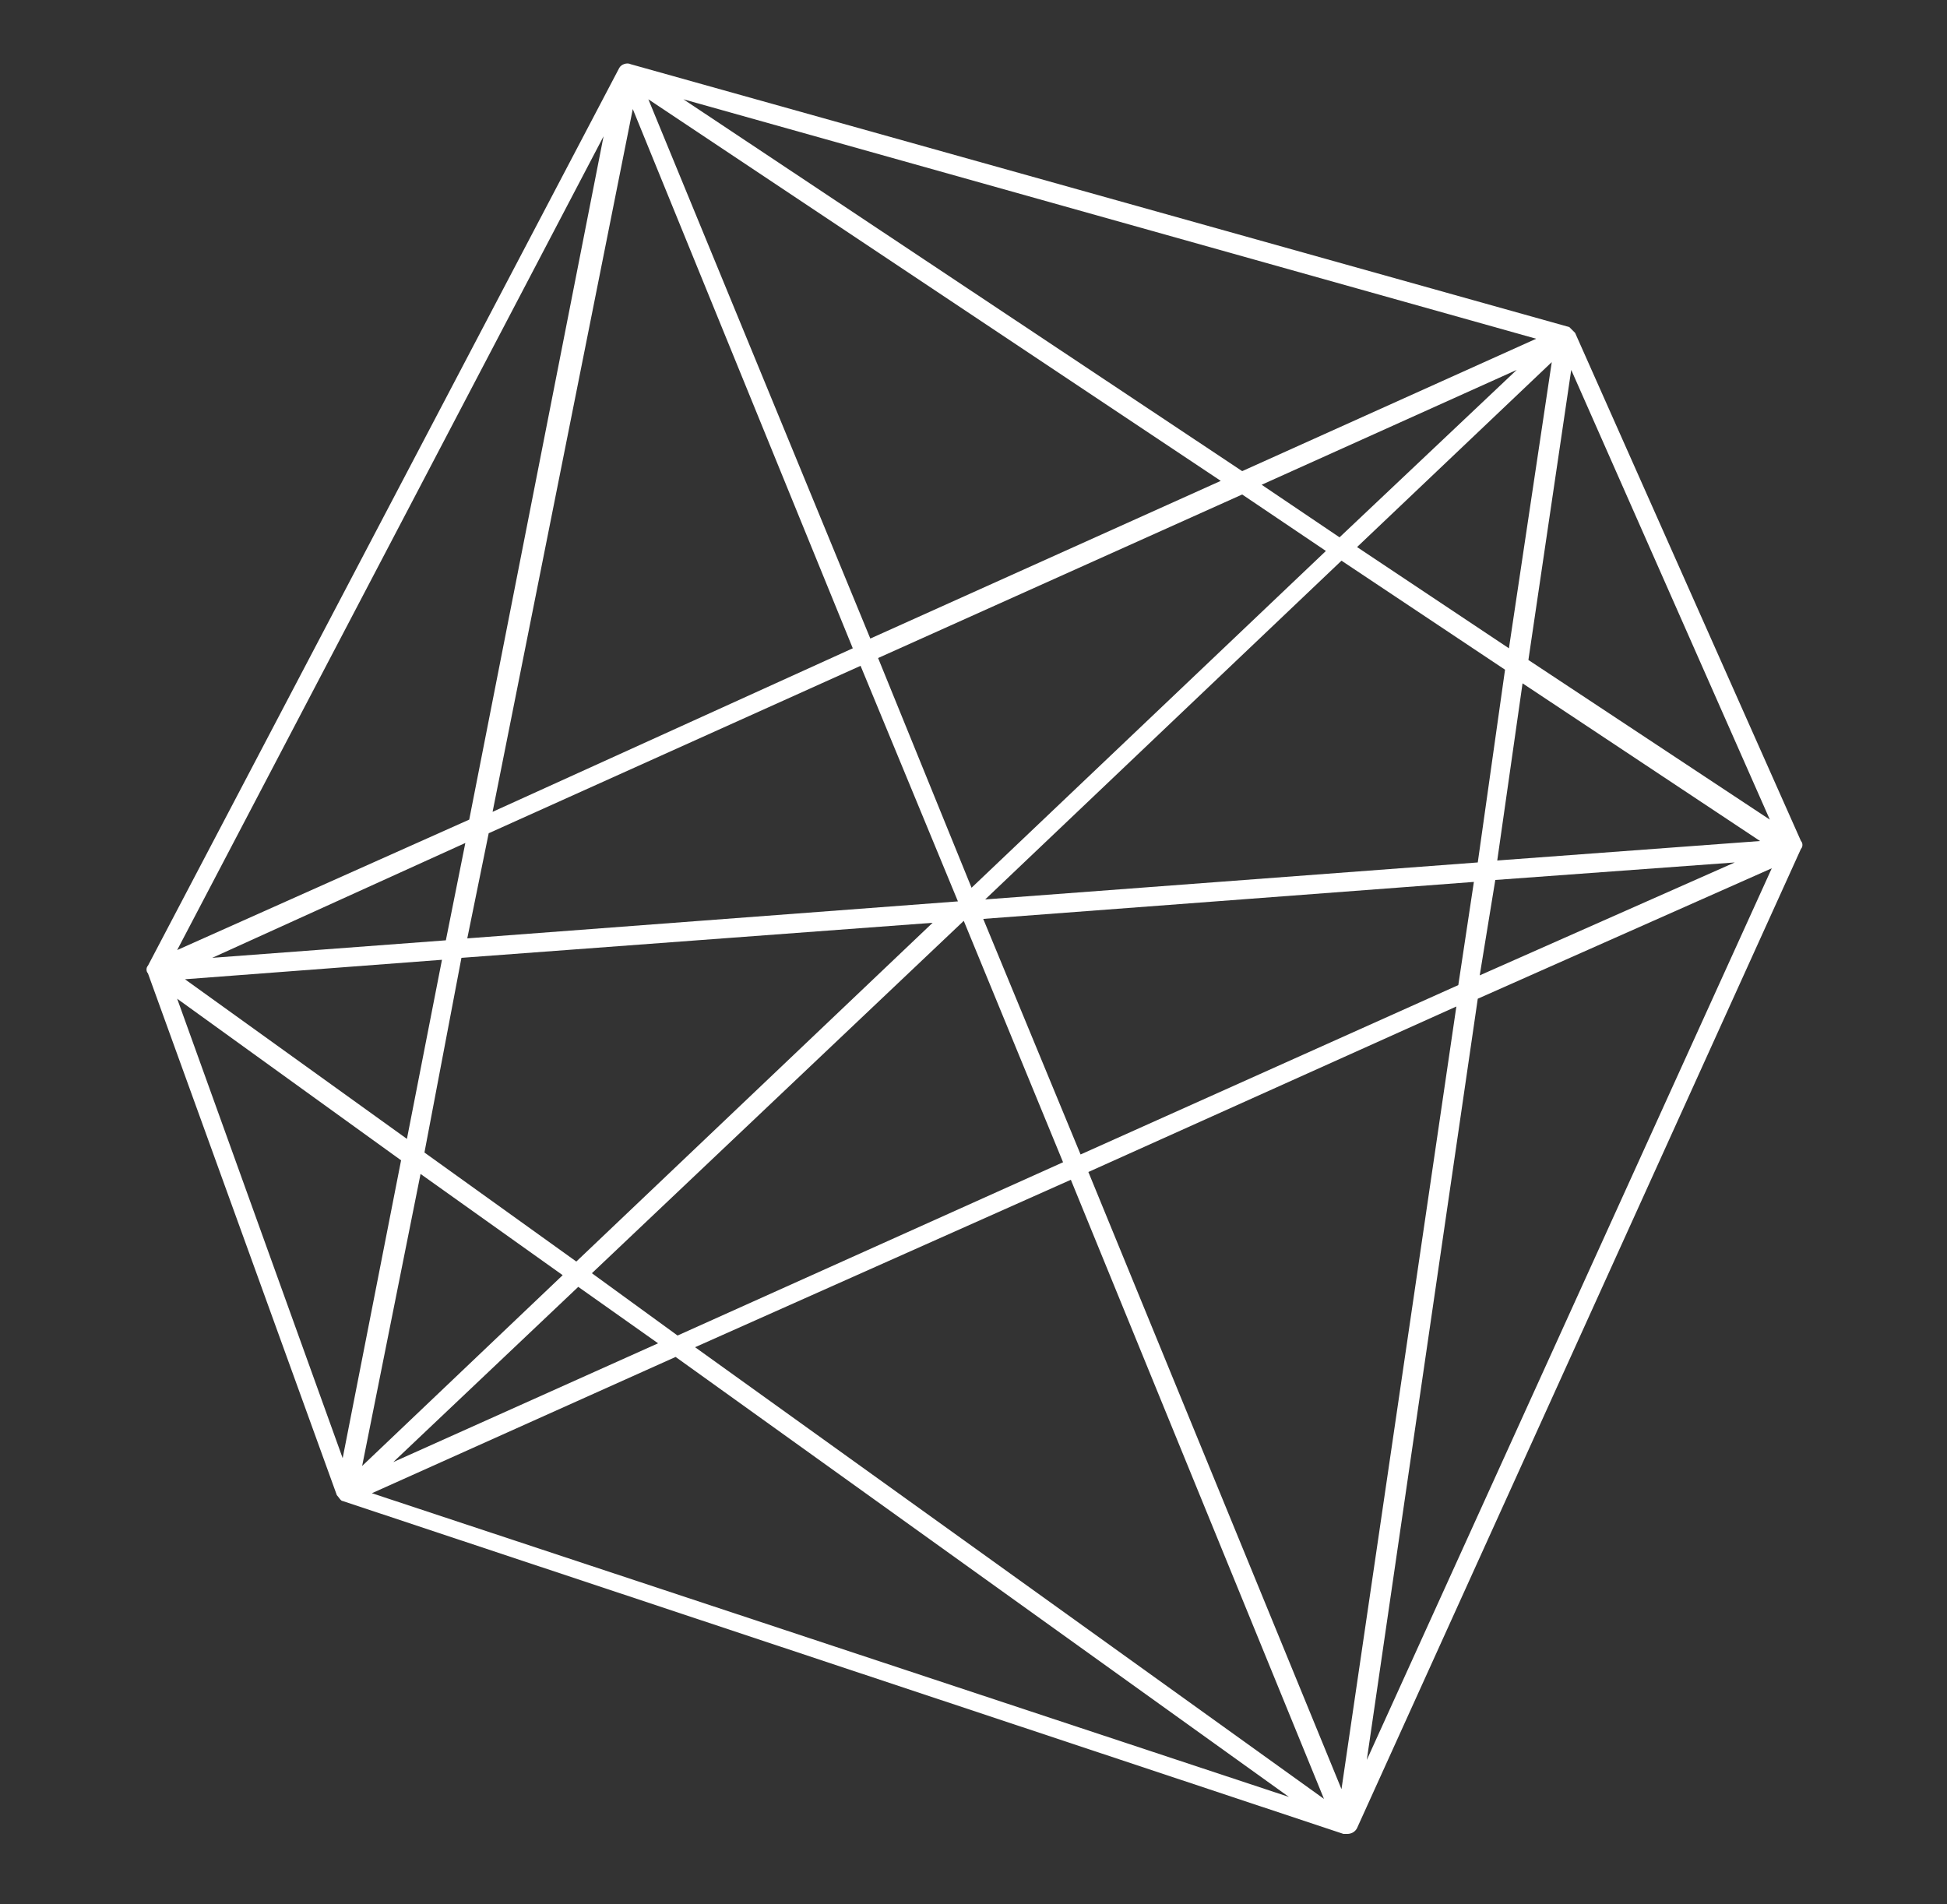 <?xml version="1.0" encoding="utf-8"?>
<!-- Generator: Adobe Illustrator 19.0.0, SVG Export Plug-In . SVG Version: 6.00 Build 0)  -->
<svg version="1.1" id="Layer_1" xmlns="http://www.w3.org/2000/svg" xmlns:xlink="http://www.w3.org/1999/xlink" x="0px" y="0px"
	 viewBox="-255 335.2 100 97.8" style="enable-background:new -255 335.2 100 97.8;" xml:space="preserve">
<rect x="-255" y="335.2" width="100" height="97.8" fill="#333333" stroke="none"/>
<style type="text/css">
	.st0{fill:#FFFFFF;}
</style>
<path class="st0" d="M-174.1,352.3c-0.1-0.1-0.2-0.2-0.3-0.3l-48.2-13.5c-0.2-0.1-0.5,0-0.6,0.2l-24.2,46.1c-0.1,0.1-0.1,0.3,0,0.4
	l9.7,26.8c0.1,0.1,0.2,0.3,0.3,0.3l51.4,17.1c0.1,0,0.1,0,0.2,0c0.2,0,0.4-0.1,0.5-0.3l22.8-50.3c0.1-0.1,0.1-0.3,0-0.4
	L-174.1,352.3z M-186.9,363.5l-18.2,17.3l-4.8-11.8l18.7-8.4L-186.9,363.5z M-190.2,360.1l13.1-5.9l-9.1,8.6L-190.2,360.1z
	 M-210.3,368l-11.4-27.7l29.4,19.6L-210.3,368z M-211.2,368.5l-18.5,8.4l7.2-36.1L-211.2,368.5z M-210.8,369.4l5,12.1l0,0l-25.2,1.9
	l1.1-5.4L-210.8,369.4z M-232.1,383.5l-12,0.9l13-5.9L-232.1,383.5z M-232.3,384.5l-1.8,9.2l-11.4-8.2L-232.3,384.5z M-231.3,384.4
	l24.2-1.8l-18.3,17.4l-7.8-5.6L-231.3,384.4z M-226.1,400.7l-10.3,9.8l3-15L-226.1,400.7z M-225.3,401.3l4.1,2.9l-13.6,6.1
	L-225.3,401.3z M-224.6,400.6l19.1-18.1l0,0l5.1,12.4l-19.8,8.9L-224.6,400.6z M-200,395.8l13,31.8l-32.3-23.2L-200,395.8z
	 M-199.1,395.4l18.9-8.5l-5.9,40.2L-199.1,395.4z M-199.5,394.5l-5-12.1l25.2-1.9l-0.8,5.3L-199.5,394.5z M-178.2,380.4l12.3-0.9
	l-13.1,5.8L-178.2,380.4z M-178.1,379.4l1.3-9.1l12.2,8.1L-178.1,379.4z M-179.1,379.5l-25.3,1.9l18.3-17.4l8.4,5.6L-179.1,379.5z
	 M-185.3,363.3l10-9.5l-2.2,14.7L-185.3,363.3z M-191.2,359.4l-28.7-19.1l43.8,12.3L-191.2,359.4z M-230.9,377.3l-15,6.7l21.9-41.8
	L-230.9,377.3z M-234.4,394.8l-3,15.3l-8.5-23.6L-234.4,394.8z M-220.3,404.9l31.5,22.6l-47.1-15.6L-220.3,404.9z M-179.1,386.5
	l15.1-6.7l-20.8,45.8L-179.1,386.5z M-176.5,369.1l2.2-14.9l10.2,23.1L-176.5,369.1z"/>
</svg>
